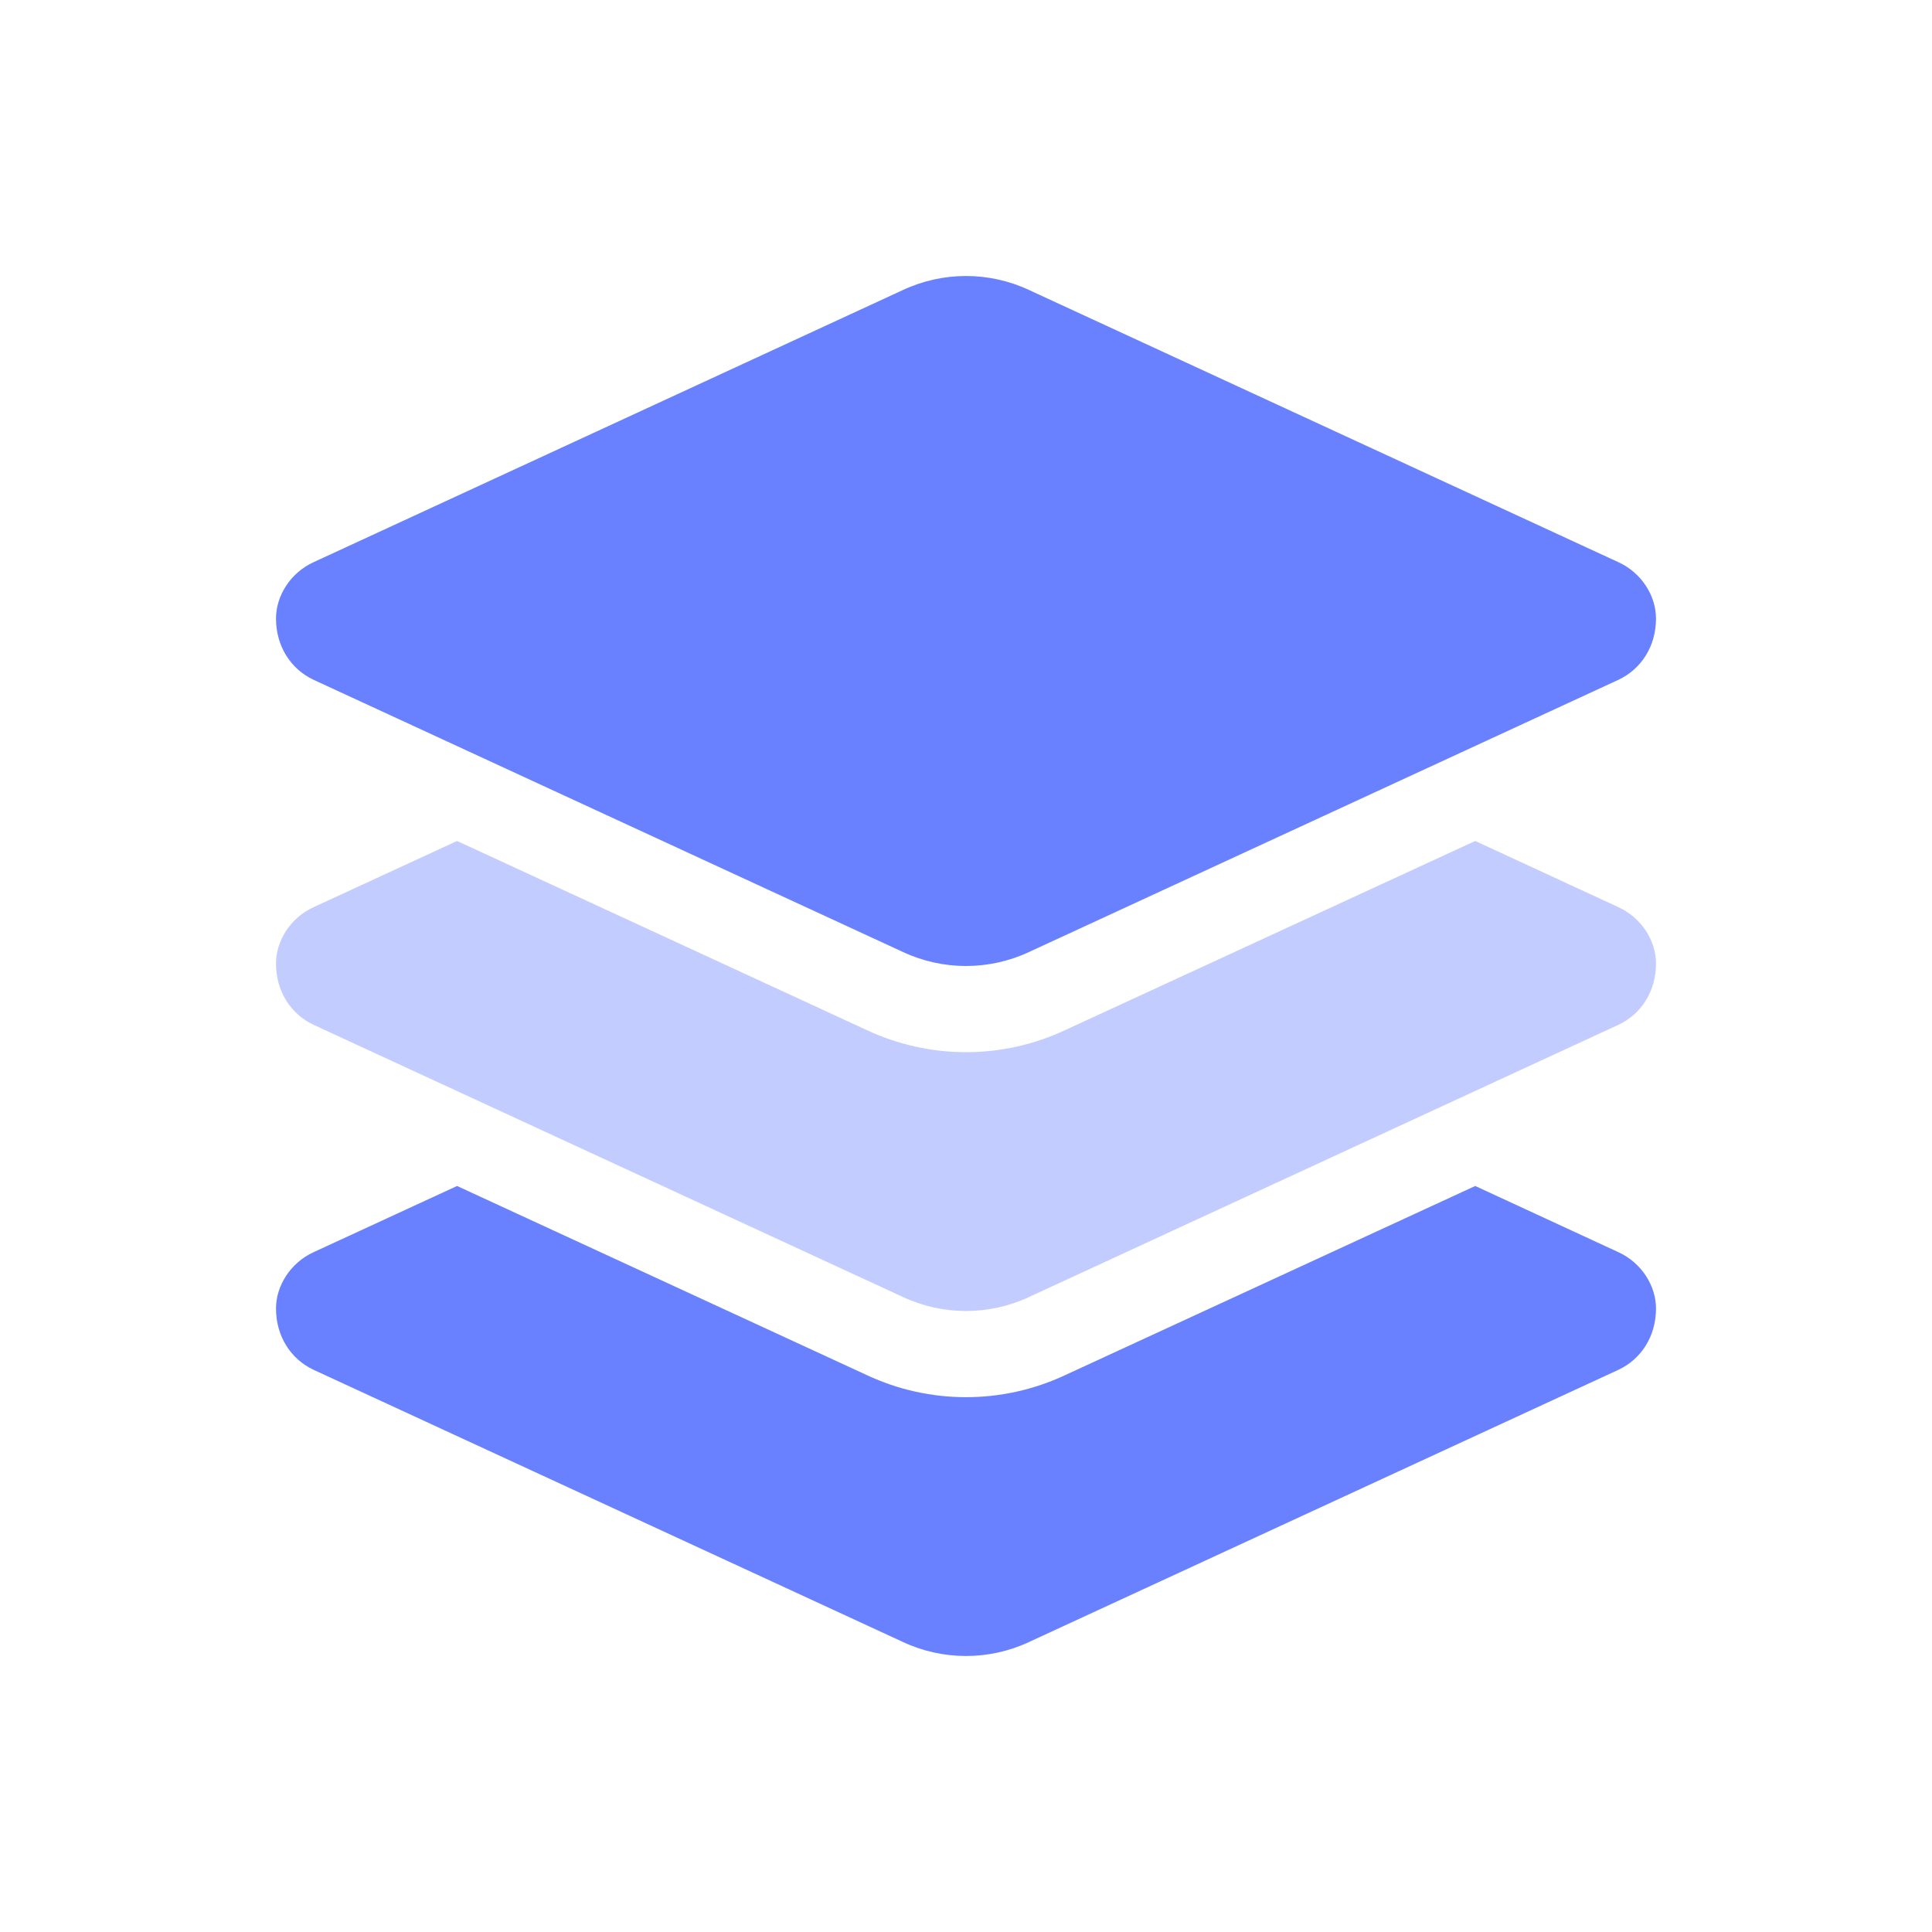 <svg width="7" height="7" viewBox="0 0 7 7" fill="none" xmlns="http://www.w3.org/2000/svg">
<path d="M3.271 1.051C3.416 0.983 3.584 0.983 3.729 1.051L5.864 2.037C5.947 2.075 6 2.158 6 2.241C6 2.341 5.947 2.424 5.864 2.463L3.729 3.449C3.584 3.517 3.416 3.517 3.271 3.449L1.136 2.463C1.053 2.424 1 2.341 1 2.241C1 2.158 1.053 2.075 1.136 2.037L3.271 1.051ZM5.864 4.537C5.947 4.575 6 4.658 6 4.741C6 4.841 5.947 4.924 5.864 4.963L3.729 5.949C3.584 6.017 3.416 6.017 3.271 5.949L1.136 4.963C1.053 4.924 1 4.841 1 4.741C1 4.658 1.053 4.575 1.136 4.537L1.656 4.297L3.14 4.982C3.368 5.089 3.632 5.089 3.86 4.982L5.345 4.297L5.864 4.537Z" fill="#6981FF"/>
<path opacity="0.4" d="M3.86 3.732L5.345 3.047L5.864 3.287C5.947 3.325 6 3.408 6 3.491C6 3.591 5.947 3.674 5.864 3.713L3.729 4.699C3.584 4.767 3.416 4.767 3.271 4.699L1.136 3.713C1.053 3.674 1 3.591 1 3.491C1 3.408 1.053 3.325 1.136 3.287L1.656 3.047L3.14 3.732C3.368 3.839 3.632 3.839 3.86 3.732Z" fill="#6981FF"/>
</svg>
